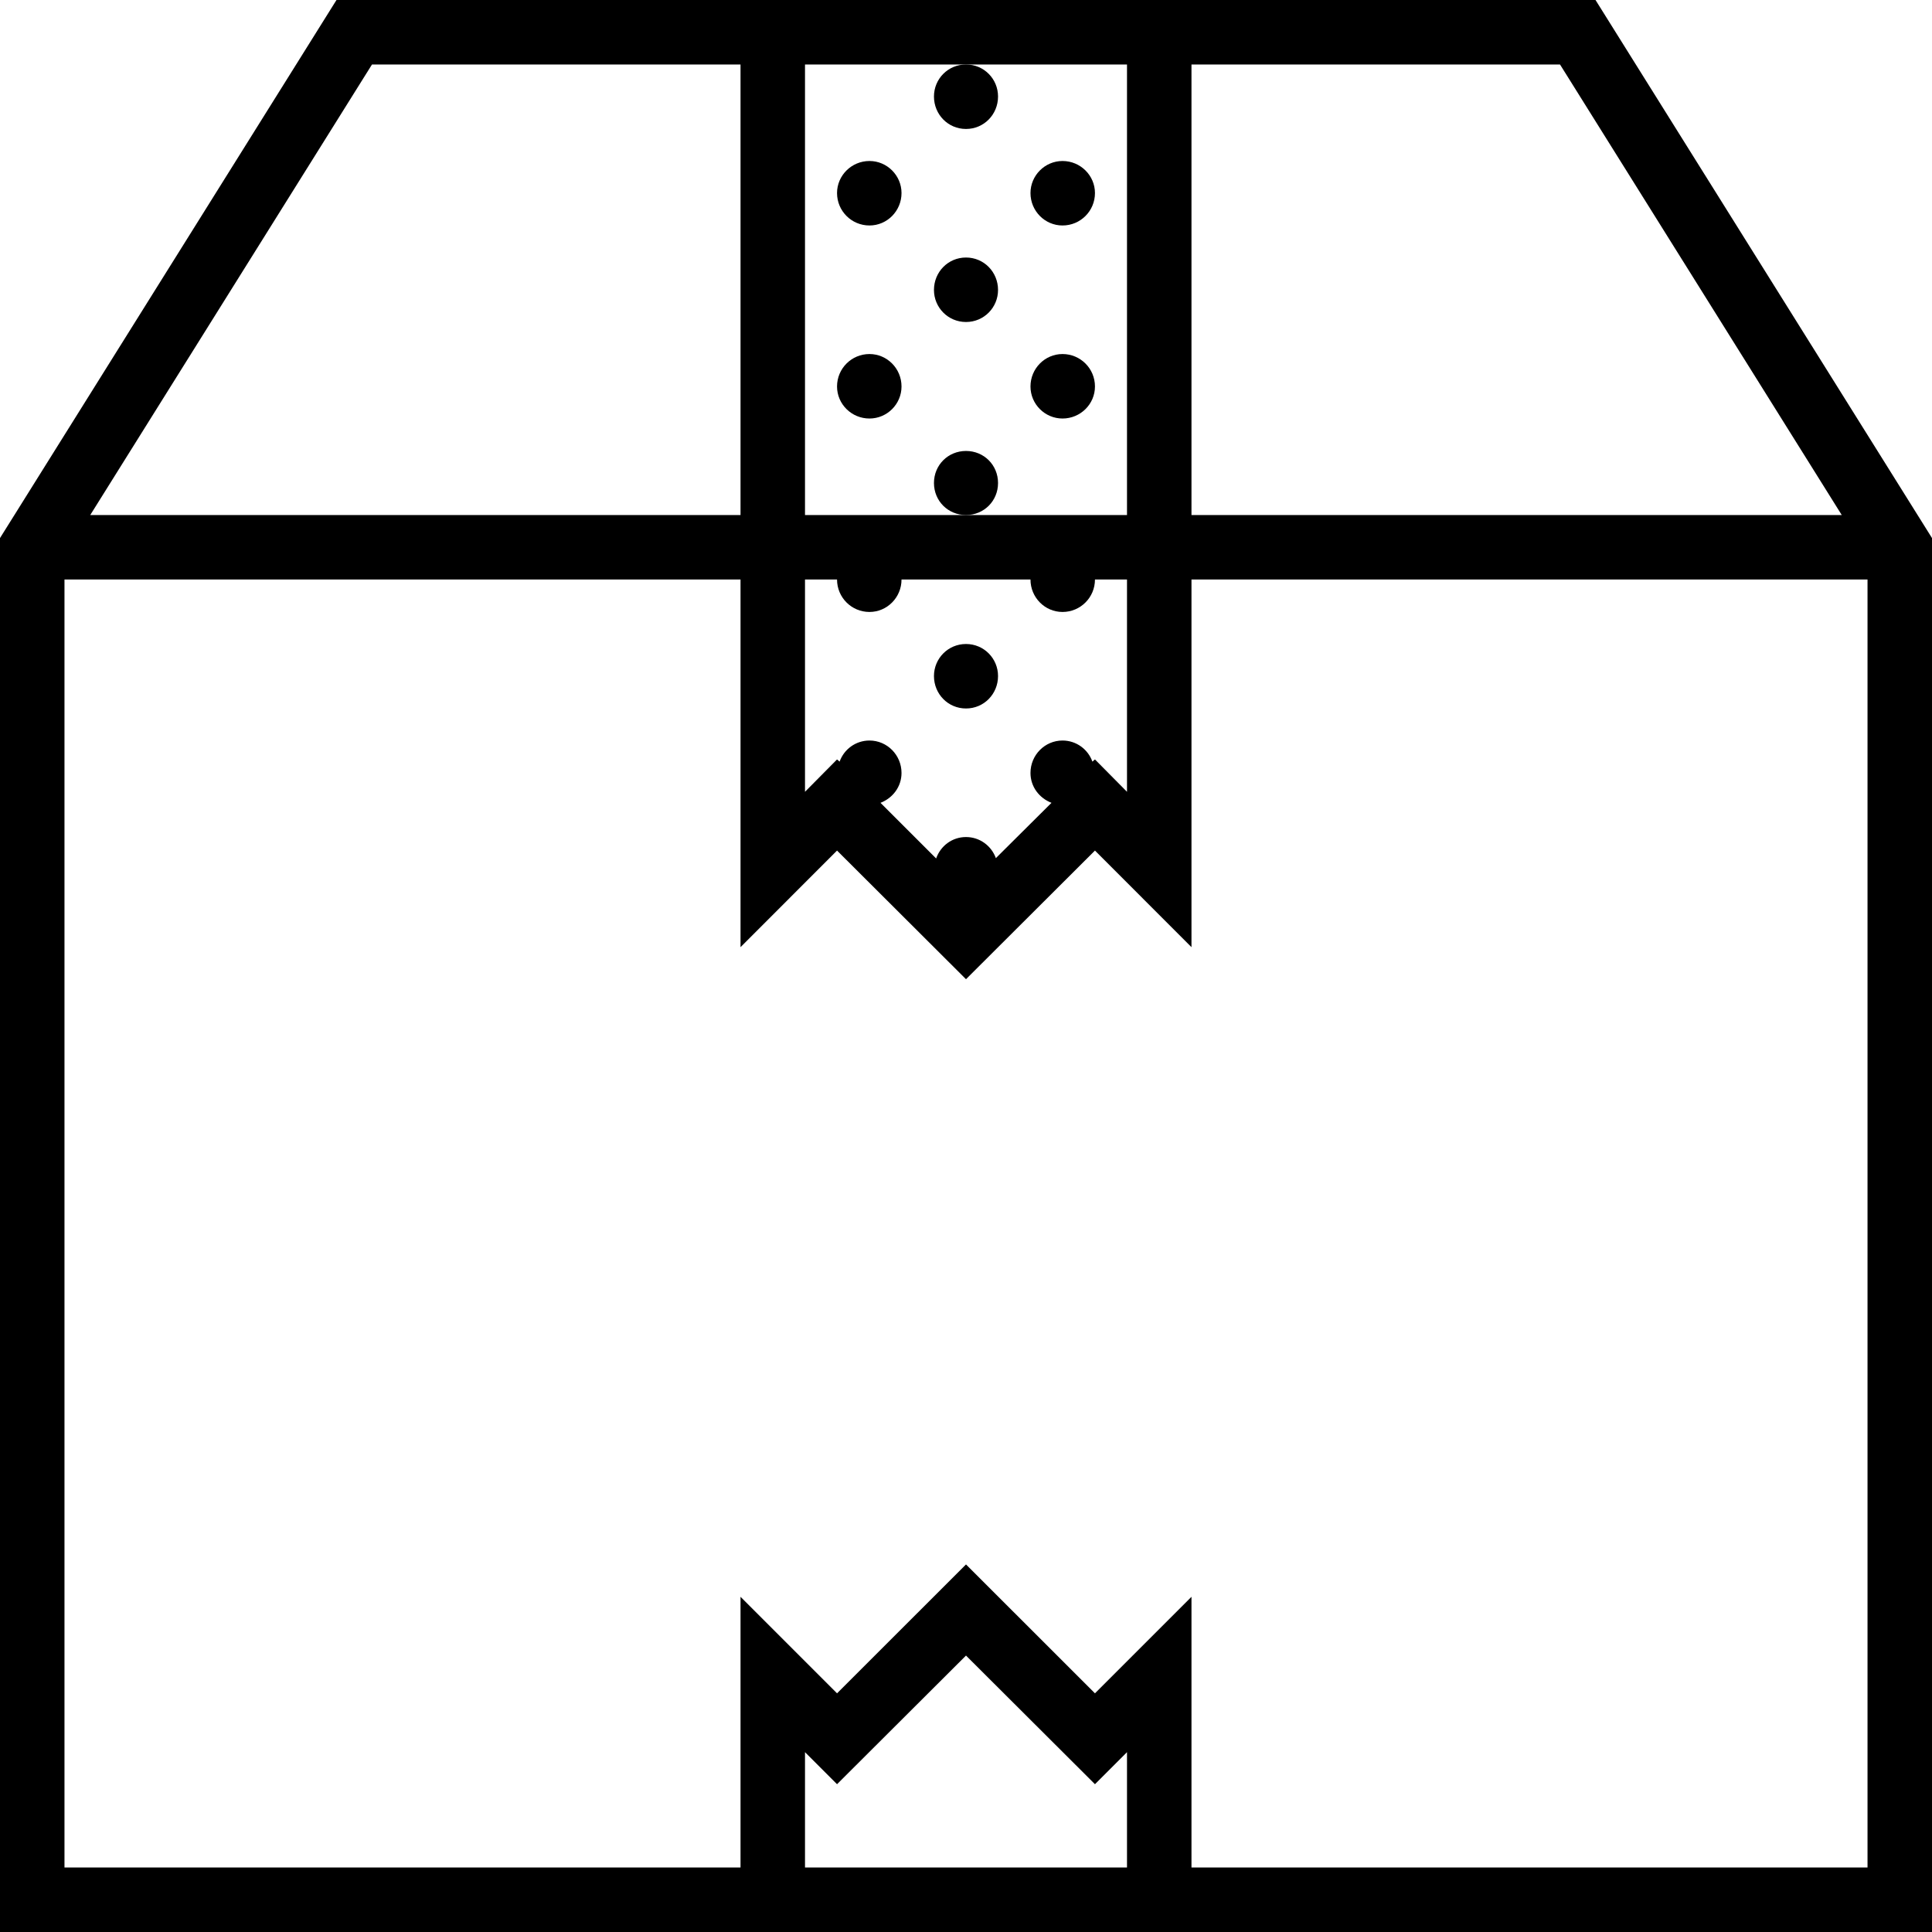 <svg xmlns="http://www.w3.org/2000/svg" width="32" height="32" viewBox="0 0 24 24">
    <path d="M 19.82 0 L 4.18 0 L 0 6.684 L 0 24 L 24 24 L 24 6.684 Z M 19.379 0.801 L 22.879 6.398 L 14.801 6.398 L 14.801 0.801 Z M 12 0.801 L 14 0.801 L 14 6.398 L 10 6.398 L 10 0.801 Z M 13.57 9.461 C 13.516 9.309 13.371 9.199 13.199 9.199 C 12.98 9.199 12.801 9.379 12.801 9.602 C 12.801 9.773 12.91 9.914 13.062 9.973 L 12.371 10.66 C 12.316 10.508 12.172 10.398 12 10.398 C 11.828 10.398 11.684 10.508 11.629 10.664 L 10.938 9.973 C 11.09 9.914 11.199 9.773 11.199 9.602 C 11.199 9.379 11.02 9.199 10.801 9.199 C 10.629 9.199 10.484 9.309 10.43 9.461 L 10.398 9.434 L 10 9.836 L 10 7.199 L 10.398 7.199 C 10.398 7.422 10.578 7.602 10.801 7.602 C 11.02 7.602 11.199 7.422 11.199 7.199 L 12.801 7.199 C 12.801 7.422 12.98 7.602 13.199 7.602 C 13.422 7.602 13.602 7.422 13.602 7.199 L 14 7.199 L 14 9.836 L 13.602 9.434 Z M 4.621 0.801 L 9.199 0.801 L 9.199 6.398 L 1.121 6.398 Z M 10 23.199 L 10 21.766 L 10.398 22.164 L 12 20.566 L 13.602 22.164 L 14 21.766 L 14 23.199 Z M 14.801 23.199 L 14.801 19.836 L 13.602 21.035 L 12 19.434 L 10.398 21.035 L 9.199 19.836 L 9.199 23.199 L 0.801 23.199 L 0.801 7.199 L 9.199 7.199 L 9.199 11.766 L 10.398 10.566 L 12 12.164 L 13.602 10.566 L 14.801 11.766 L 14.801 7.199 L 23.199 7.199 L 23.199 23.199 Z M 14.801 23.199"/>
    <path d="M12.398 1.199C12.398 1.422 12.223 1.602 12 1.602 11.777 1.602 11.602 1.422 11.602 1.199 11.602.98 11.777.801 12 .801 12.223.801 12.398.98 12.398 1.199zM11.199 2.398C11.199 2.621 11.02 2.801 10.801 2.801 10.578 2.801 10.398 2.621 10.398 2.398 10.398 2.18 10.578 2 10.801 2 11.02 2 11.199 2.18 11.199 2.398zM11.199 4.801C11.199 5.02 11.02 5.199 10.801 5.199 10.578 5.199 10.398 5.02 10.398 4.801 10.398 4.578 10.578 4.398 10.801 4.398 11.02 4.398 11.199 4.578 11.199 4.801zM12.398 3.602C12.398 3.82 12.223 4 12 4 11.777 4 11.602 3.82 11.602 3.602 11.602 3.379 11.777 3.199 12 3.199 12.223 3.199 12.398 3.379 12.398 3.602zM13.602 2.398C13.602 2.621 13.422 2.801 13.199 2.801 12.98 2.801 12.801 2.621 12.801 2.398 12.801 2.18 12.98 2 13.199 2 13.422 2 13.602 2.18 13.602 2.398zM13.602 4.801C13.602 5.02 13.422 5.199 13.199 5.199 12.98 5.199 12.801 5.02 12.801 4.801 12.801 4.578 12.98 4.398 13.199 4.398 13.422 4.398 13.602 4.578 13.602 4.801zM12.398 6C12.398 6.223 12.223 6.398 12 6.398 11.777 6.398 11.602 6.223 11.602 6 11.602 5.777 11.777 5.602 12 5.602 12.223 5.602 12.398 5.777 12.398 6zM12.398 8.398C12.398 8.621 12.223 8.801 12 8.801 11.777 8.801 11.602 8.621 11.602 8.398 11.602 8.18 11.777 8 12 8 12.223 8 12.398 8.18 12.398 8.398zM12.398 8.398"/>
</svg>
